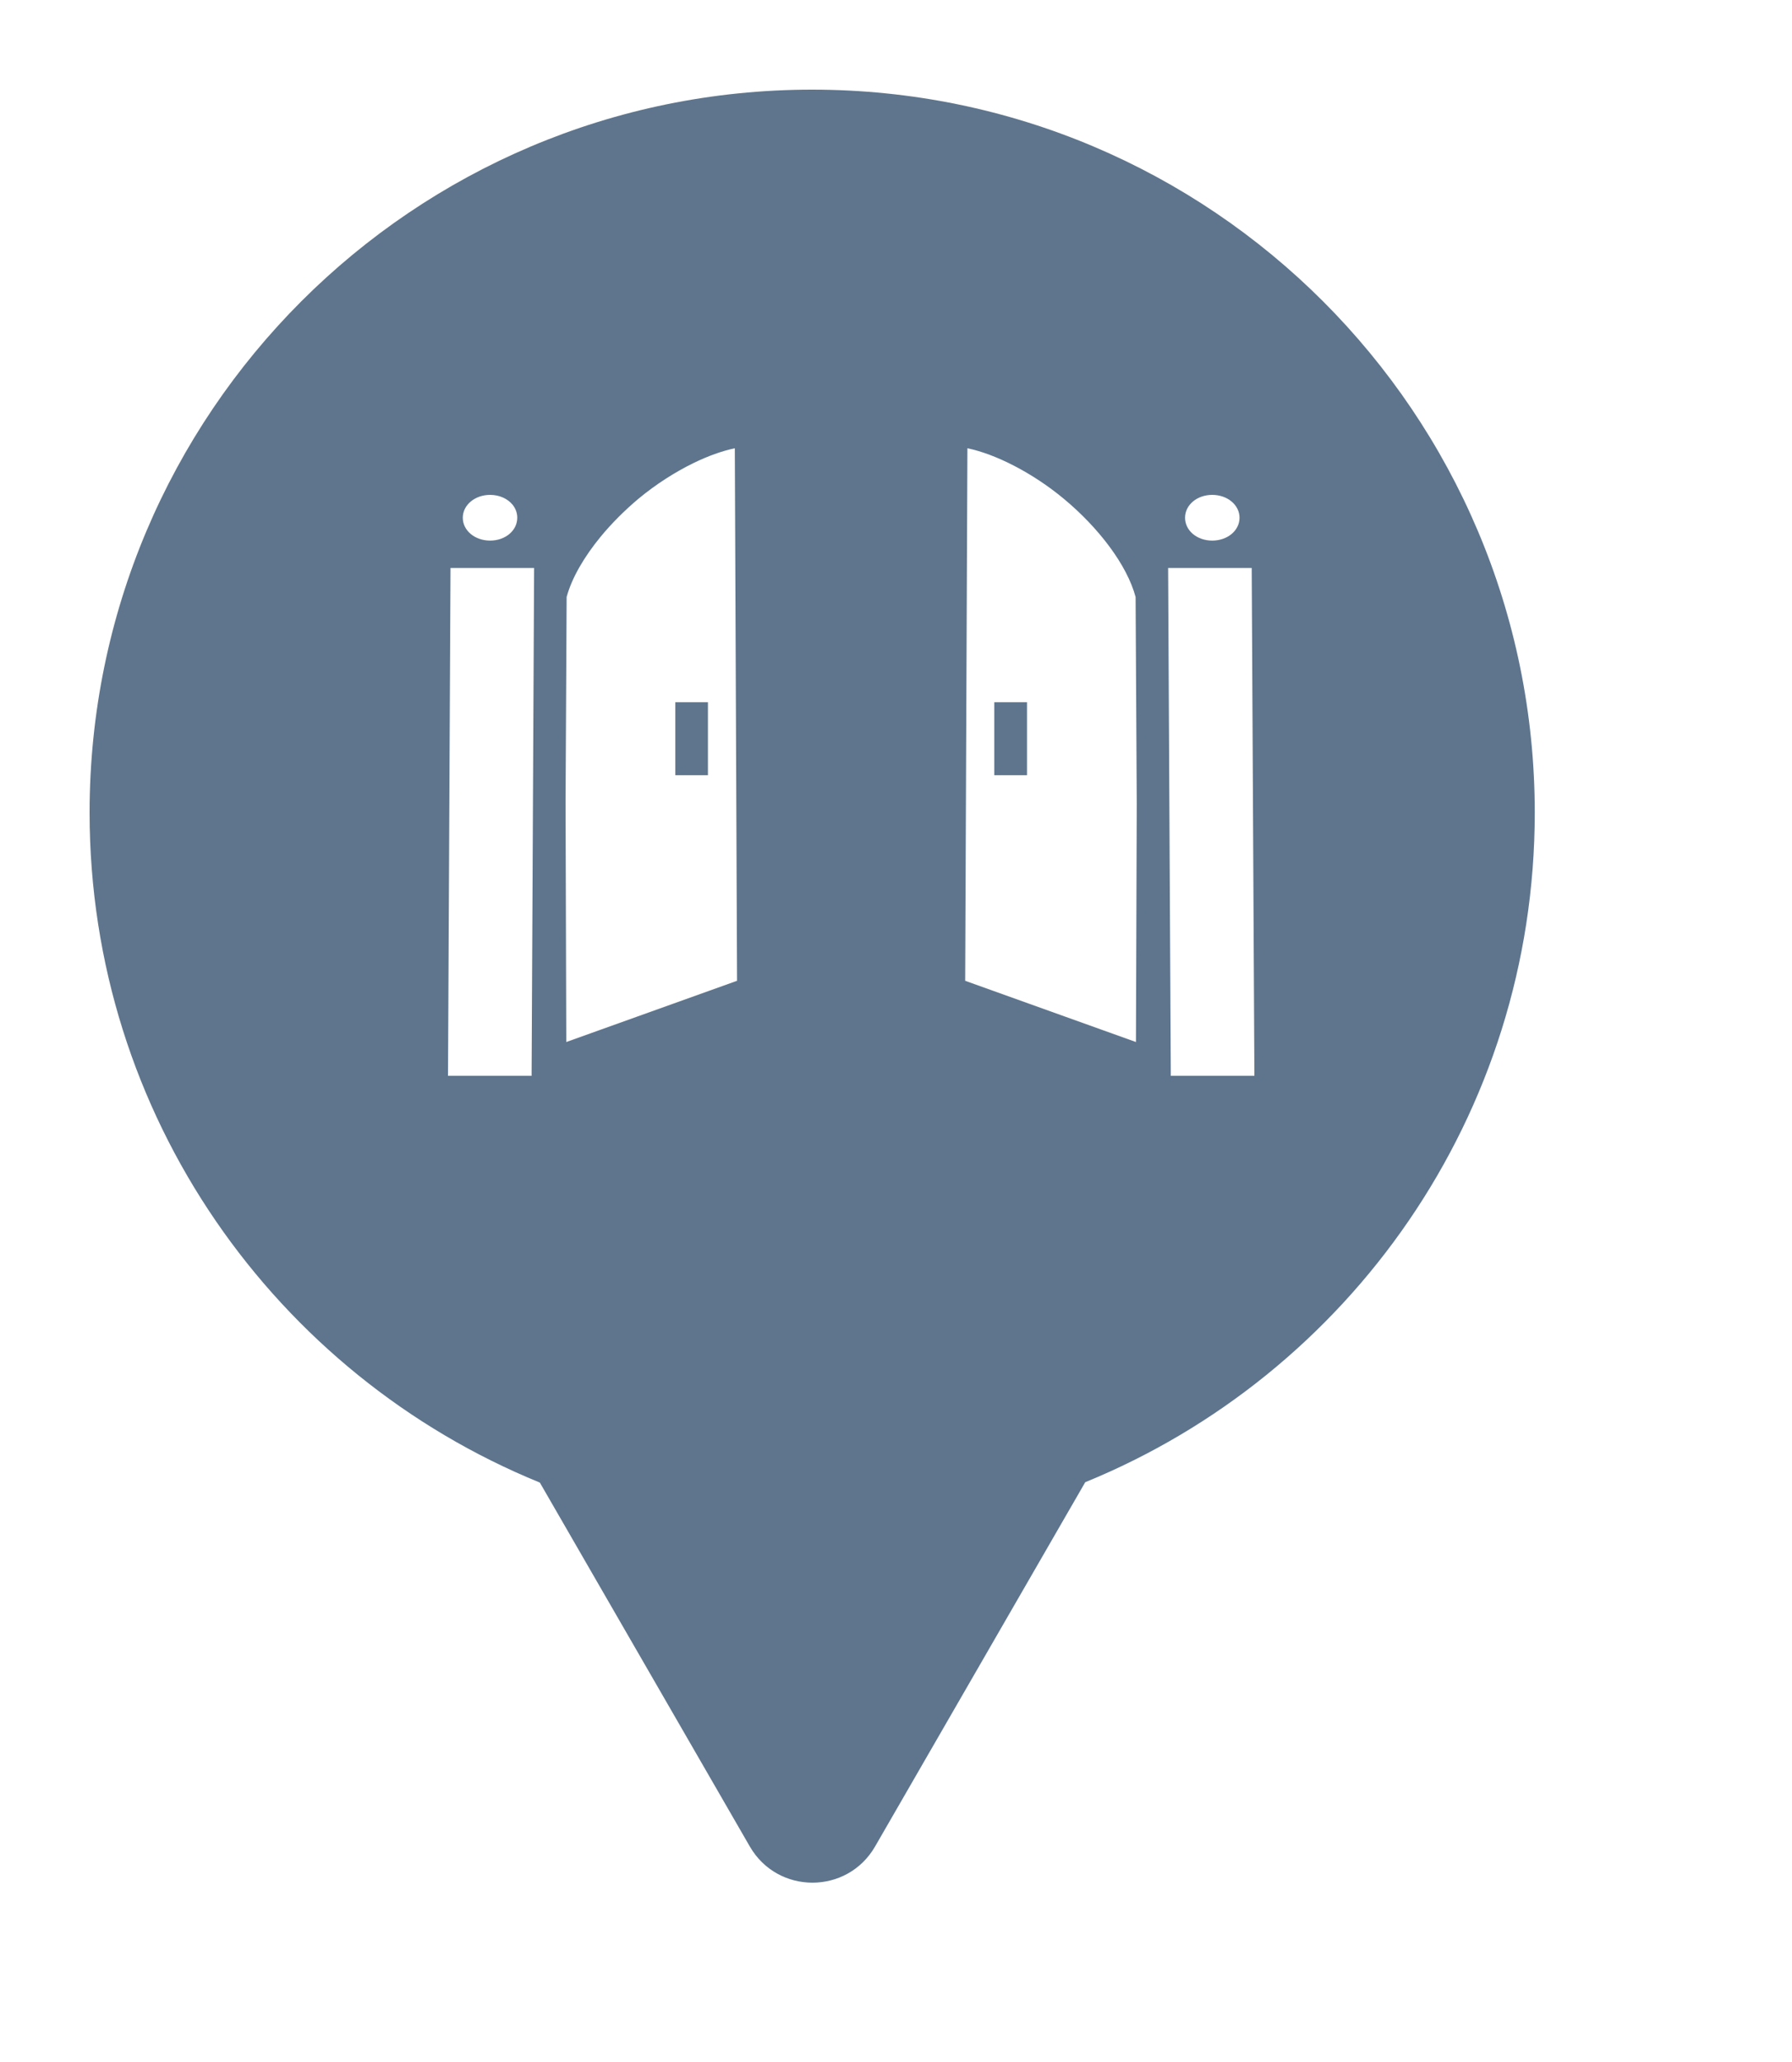 <svg xmlns="http://www.w3.org/2000/svg" viewBox="0 0 20 23" height="23" width="20"><title>gate.svg</title><rect fill="none" x="0" y="0" width="20" height="23"></rect><path fill="#5e758d" transform="translate(1 1)" d="M11.112 15.533C14.055 14.331 16.129 11.44 16.129 8.064C16.129 3.611 12.519 0 8.064 0C3.61 0 0 3.611 0 8.064C0 11.443 2.078 14.336 5.025 15.537L7.369 19.597C7.68 20.134 8.455 20.134 8.766 19.597L11.112 15.533ZM6.736 4.167C6.901 4.086 7.062 4.029 7.201 4L7.226 9.94L5.32 10.623L5.312 7.954L5.324 5.659C5.382 5.445 5.52 5.21 5.704 4.986C5.827 4.837 5.972 4.692 6.127 4.562C6.32 4.402 6.532 4.267 6.736 4.167ZM9.772 9.94L9.797 4C10.109 4.064 10.521 4.272 10.871 4.562C11.263 4.887 11.579 5.303 11.674 5.659L11.687 7.964L11.678 10.623L9.772 9.94ZM4.165 4.775C4.165 4.633 4.3 4.52 4.47 4.52C4.575 4.52 4.666 4.563 4.721 4.63C4.754 4.671 4.773 4.721 4.773 4.775C4.773 4.918 4.64 5.03 4.47 5.03C4.3 5.03 4.165 4.918 4.165 4.775ZM12.226 4.775C12.226 4.633 12.359 4.52 12.529 4.52C12.7 4.52 12.834 4.633 12.834 4.775C12.834 4.918 12.7 5.03 12.529 5.03C12.359 5.03 12.226 4.918 12.226 4.775ZM4 11L4.028 5.335H4.961L4.933 11H4ZM12.067 11L12.037 5.335H12.97L13 11H12.067ZM6.901 6.833H6.537V7.647H6.901V6.833ZM10.462 6.833H10.097V7.647H10.462V6.833Z"></path></svg>